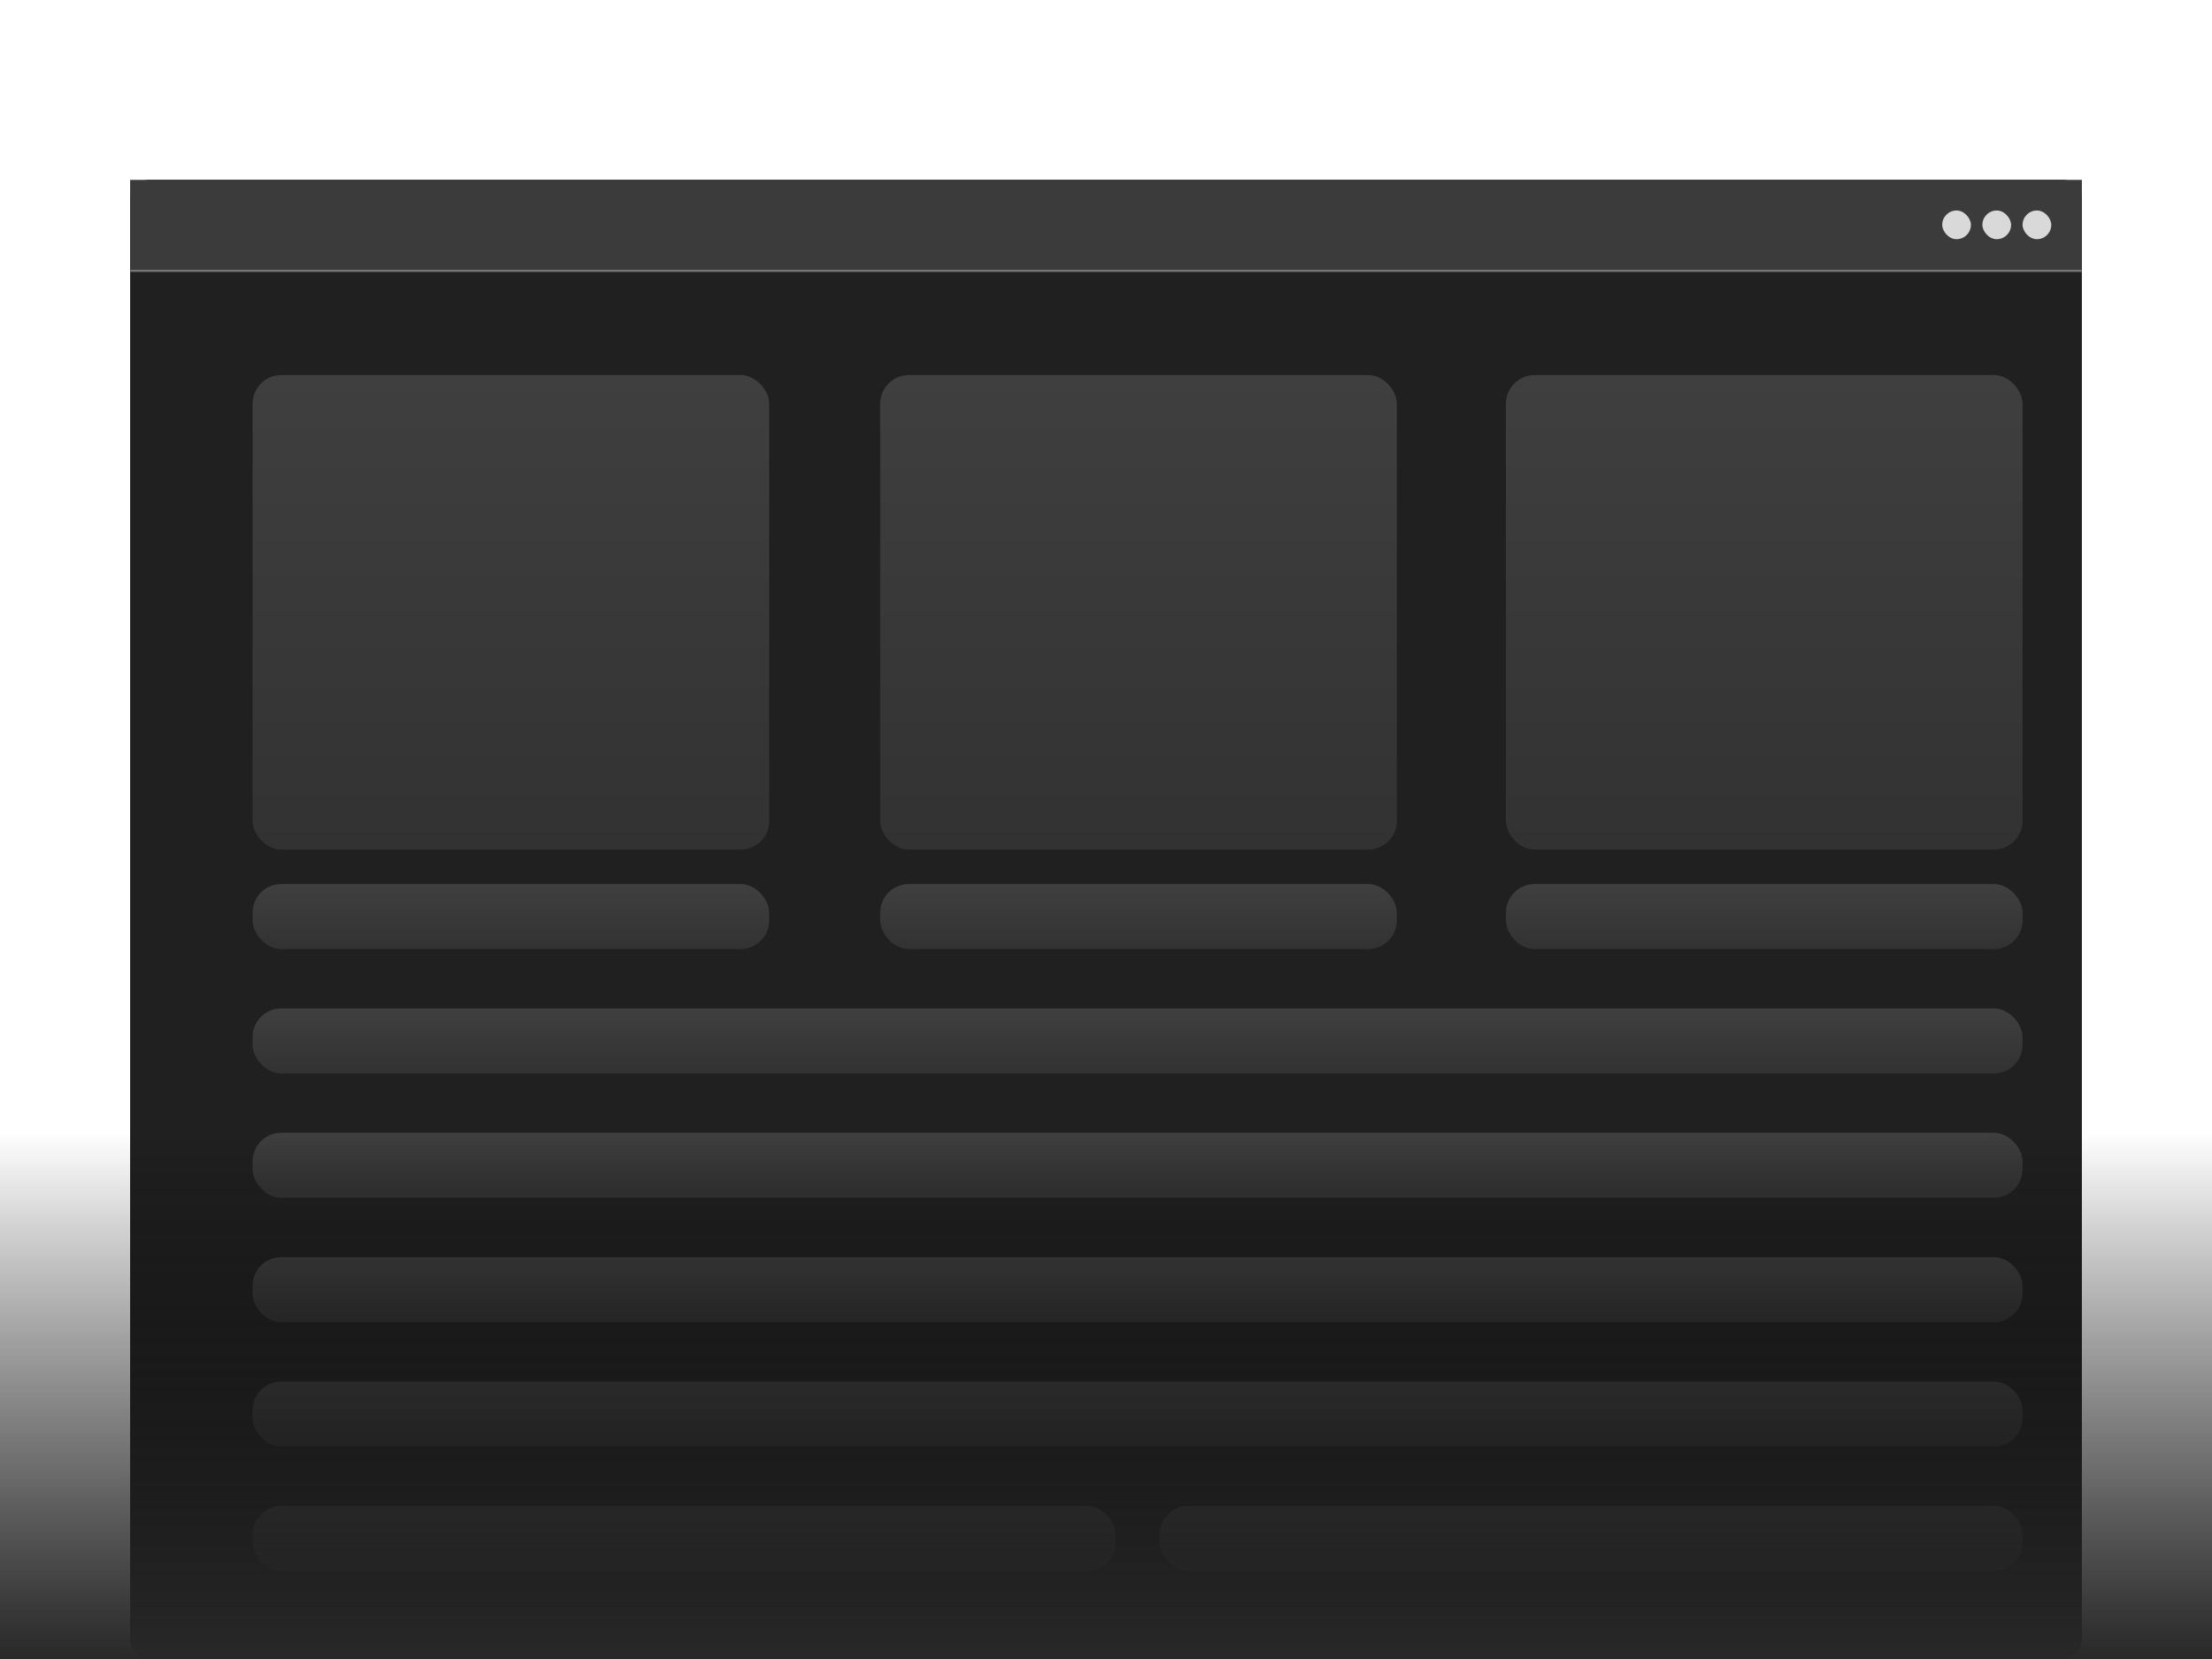 <svg width="1156" height="867" viewBox="0 0 1156 867" fill="none" xmlns="http://www.w3.org/2000/svg">
<rect x="68" y="94" width="1020" height="773" rx="10" fill="#202020"/>
<mask id="path-3-inside-1_30_22" fill="white">
<path d="M68 94H1088V142H68V94Z"/>
</mask>
<path d="M68 94H1088V142H68V94Z" fill="#3B3B3B"/>
<path d="M1088 142V141H68V142V143H1088V142Z" fill="#7C7C7C" mask="url(#path-3-inside-1_30_22)"/>
<rect x="1057" y="110" width="15" height="15" rx="7.5" fill="#D9D9D9"/>
<rect x="1036" y="110" width="15" height="15" rx="7.5" fill="#D9D9D9"/>
<rect x="1015" y="110" width="15" height="15" rx="7.5" fill="#D9D9D9"/>
<rect x="132" y="196" width="270" height="248" rx="15" fill="url(#paint0_linear_30_22)"/>
<rect x="132" y="462" width="270" height="34" rx="15" fill="url(#paint1_linear_30_22)"/>
<rect x="132" y="527" width="925" height="34" rx="15" fill="url(#paint2_linear_30_22)"/>
<rect x="132" y="592" width="925" height="34" rx="15" fill="url(#paint3_linear_30_22)"/>
<rect x="132" y="657" width="925" height="34" rx="15" fill="url(#paint4_linear_30_22)"/>
<rect x="132" y="722" width="925" height="34" rx="15" fill="url(#paint5_linear_30_22)"/>
<rect x="132" y="787" width="451" height="34" rx="15" fill="url(#paint6_linear_30_22)"/>
<rect x="606" y="787" width="451" height="34" rx="15" fill="url(#paint7_linear_30_22)"/>
<rect x="787" y="196" width="270" height="248" rx="15" fill="url(#paint8_linear_30_22)"/>
<rect x="787" y="462" width="270" height="34" rx="15" fill="url(#paint9_linear_30_22)"/>
<rect x="460" y="196" width="270" height="248" rx="15" fill="url(#paint10_linear_30_22)"/>
<rect x="460" y="462" width="270" height="34" rx="15" fill="url(#paint11_linear_30_22)"/>
<rect width="1156" height="275" transform="translate(0 592)" fill="url(#paint12_linear_30_22)"/>
<defs>
<linearGradient id="paint0_linear_30_22" x1="267" y1="196" x2="267" y2="444" gradientUnits="userSpaceOnUse">
<stop stop-color="#3F3F3F"/>
<stop offset="1" stop-color="#323232"/>
</linearGradient>
<linearGradient id="paint1_linear_30_22" x1="267" y1="462" x2="267" y2="496" gradientUnits="userSpaceOnUse">
<stop stop-color="#3F3F3F"/>
<stop offset="1" stop-color="#323232"/>
</linearGradient>
<linearGradient id="paint2_linear_30_22" x1="594.5" y1="527" x2="594.5" y2="561" gradientUnits="userSpaceOnUse">
<stop stop-color="#3F3F3F"/>
<stop offset="1" stop-color="#323232"/>
</linearGradient>
<linearGradient id="paint3_linear_30_22" x1="594.5" y1="592" x2="594.5" y2="626" gradientUnits="userSpaceOnUse">
<stop stop-color="#3F3F3F"/>
<stop offset="1" stop-color="#323232"/>
</linearGradient>
<linearGradient id="paint4_linear_30_22" x1="594.5" y1="657" x2="594.5" y2="691" gradientUnits="userSpaceOnUse">
<stop stop-color="#3F3F3F"/>
<stop offset="1" stop-color="#323232"/>
</linearGradient>
<linearGradient id="paint5_linear_30_22" x1="594.5" y1="722" x2="594.5" y2="756" gradientUnits="userSpaceOnUse">
<stop stop-color="#3F3F3F"/>
<stop offset="1" stop-color="#323232"/>
</linearGradient>
<linearGradient id="paint6_linear_30_22" x1="357.5" y1="787" x2="357.5" y2="821" gradientUnits="userSpaceOnUse">
<stop stop-color="#3F3F3F"/>
<stop offset="1" stop-color="#323232"/>
</linearGradient>
<linearGradient id="paint7_linear_30_22" x1="831.5" y1="787" x2="831.5" y2="821" gradientUnits="userSpaceOnUse">
<stop stop-color="#3F3F3F"/>
<stop offset="1" stop-color="#323232"/>
</linearGradient>
<linearGradient id="paint8_linear_30_22" x1="922" y1="196" x2="922" y2="444" gradientUnits="userSpaceOnUse">
<stop stop-color="#3F3F3F"/>
<stop offset="1" stop-color="#323232"/>
</linearGradient>
<linearGradient id="paint9_linear_30_22" x1="922" y1="462" x2="922" y2="496" gradientUnits="userSpaceOnUse">
<stop stop-color="#3F3F3F"/>
<stop offset="1" stop-color="#323232"/>
</linearGradient>
<linearGradient id="paint10_linear_30_22" x1="595" y1="196" x2="595" y2="444" gradientUnits="userSpaceOnUse">
<stop stop-color="#3F3F3F"/>
<stop offset="1" stop-color="#323232"/>
</linearGradient>
<linearGradient id="paint11_linear_30_22" x1="595" y1="462" x2="595" y2="496" gradientUnits="userSpaceOnUse">
<stop stop-color="#3F3F3F"/>
<stop offset="1" stop-color="#323232"/>
</linearGradient>
<linearGradient id="paint12_linear_30_22" x1="620" y1="0" x2="620" y2="275" gradientUnits="userSpaceOnUse">
<stop stop-opacity="0"/>
<stop offset="1" stop-color="#282828"/>
</linearGradient>
</defs>
</svg>
